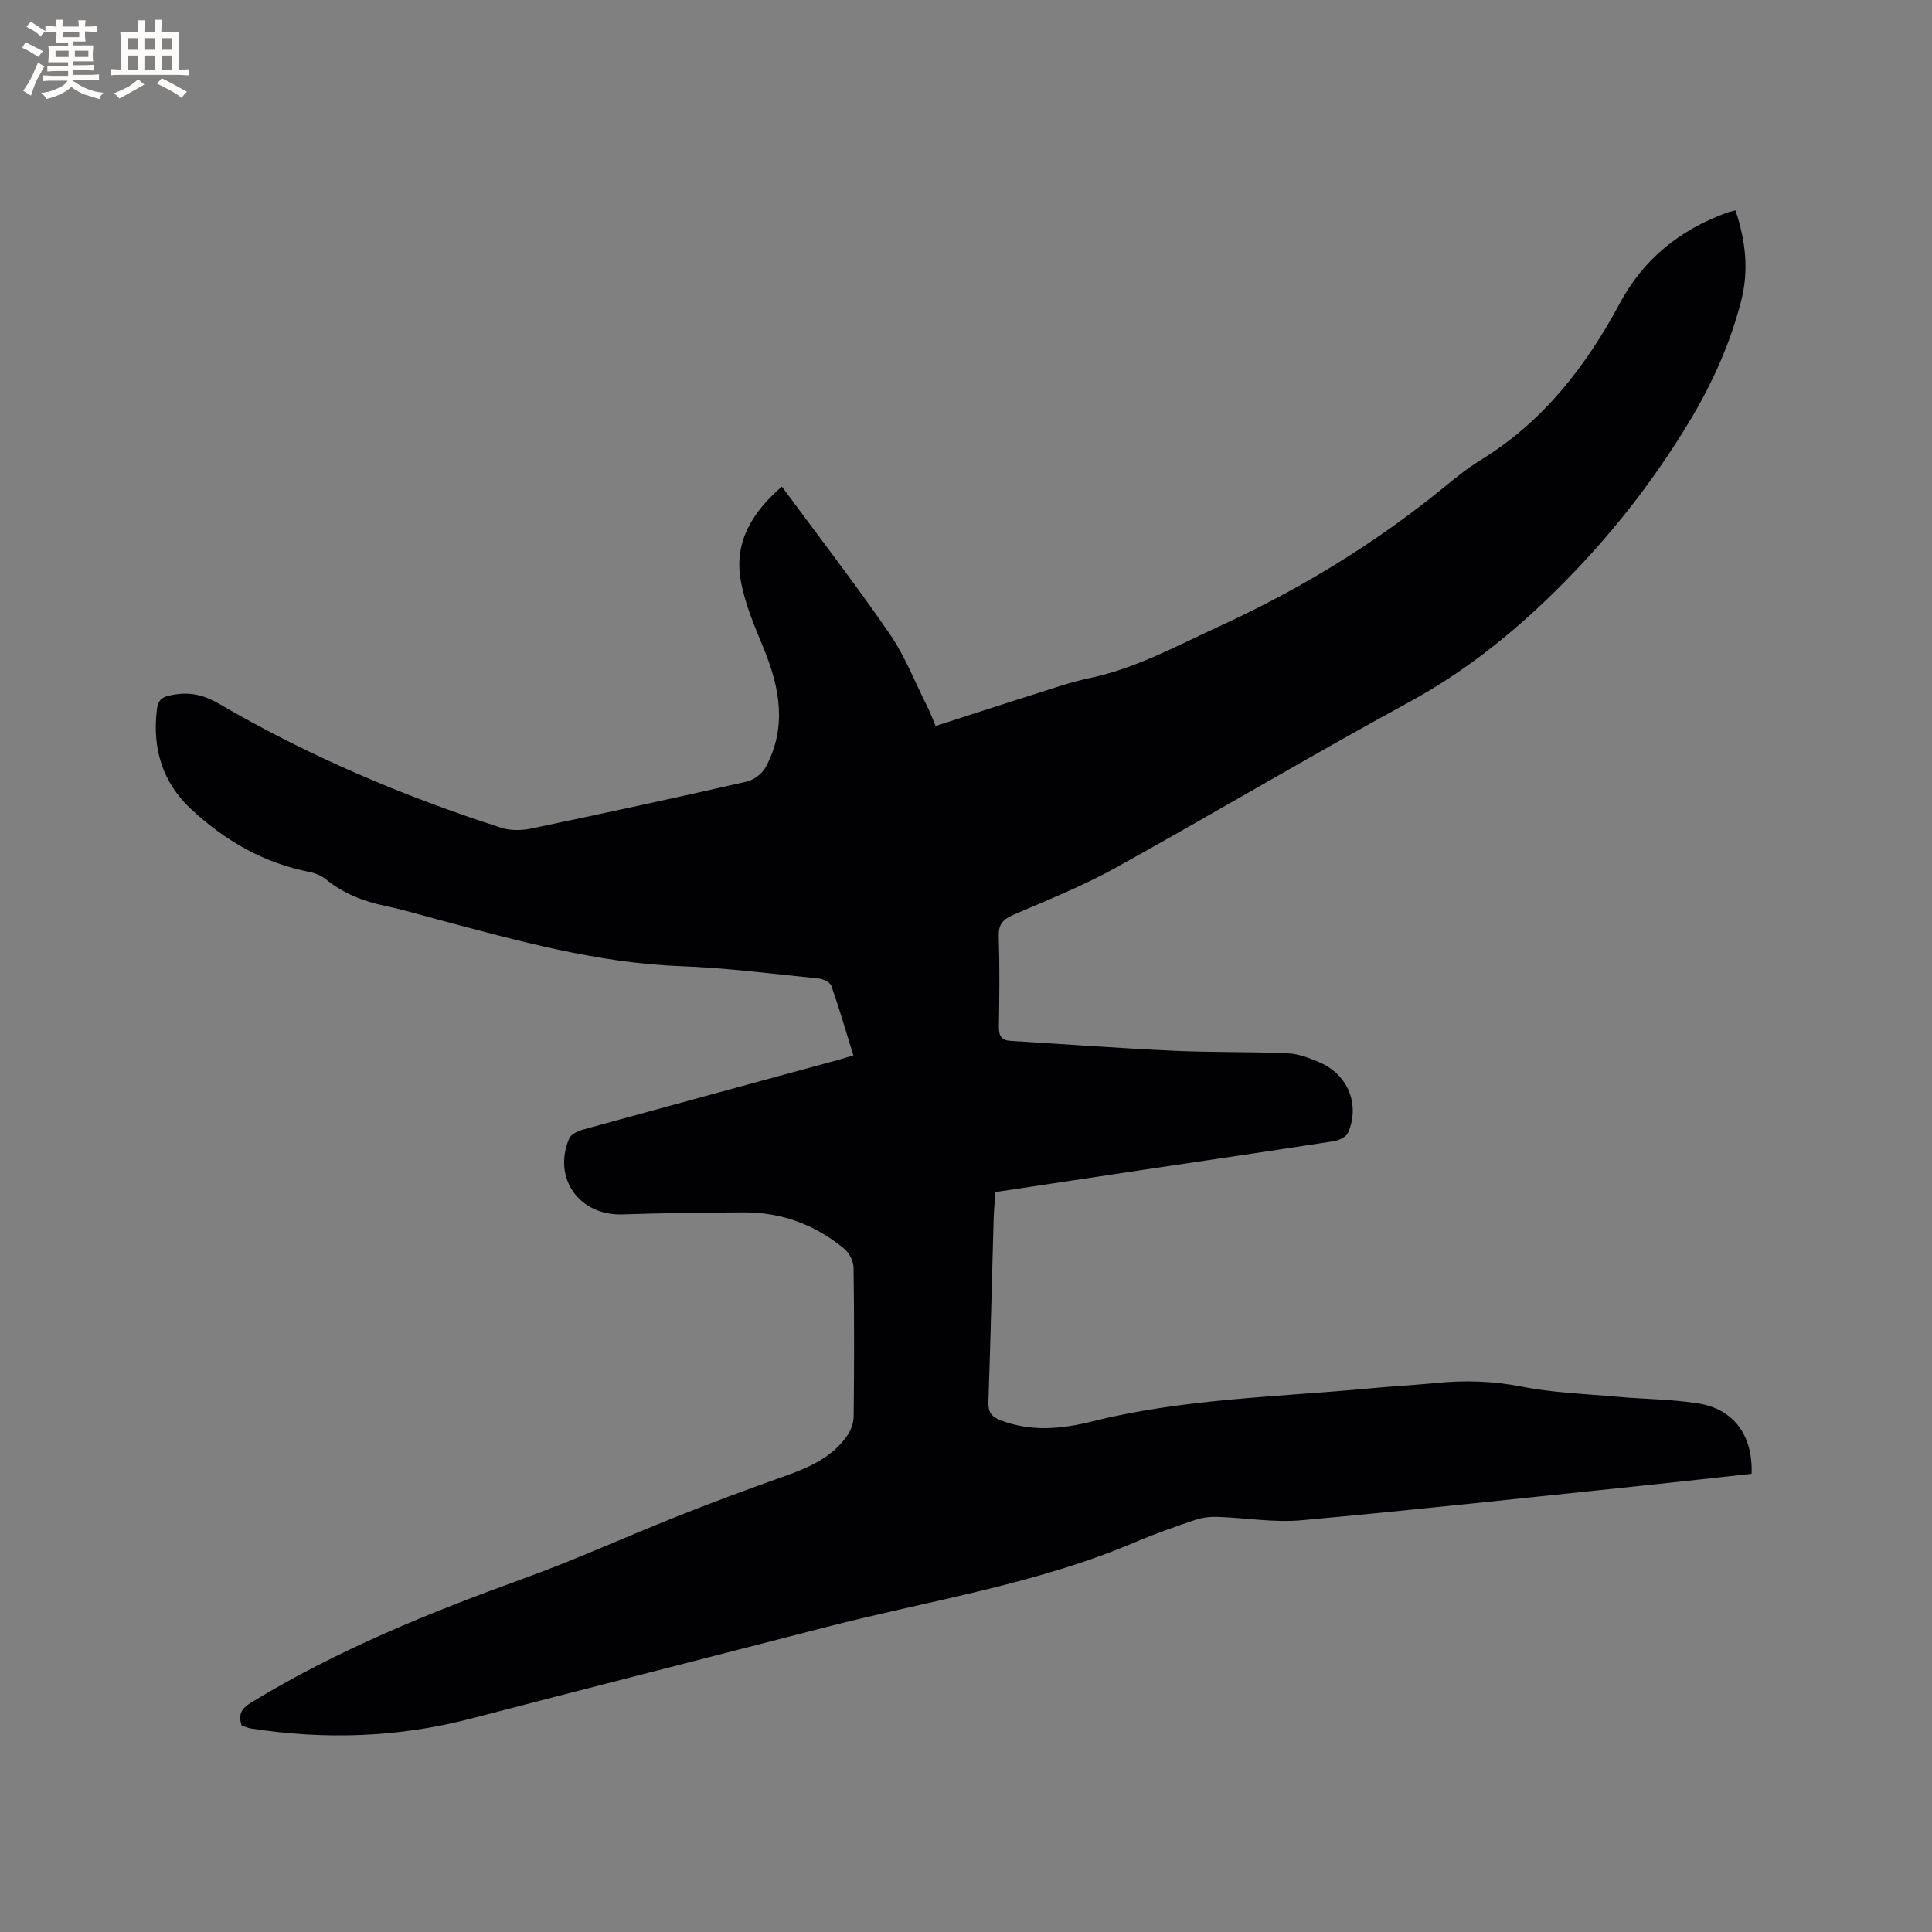 <svg enable-background="new 0 0 400 400" viewBox="0 0 400 400" xmlns="http://www.w3.org/2000/svg"><rect x="0" y="0" width="400" height="400" fill="#808080" stroke="none"/><path d="m50.04 357.28c-.89-2.63.28-3.76 2.13-4.89 17.73-10.8 36.82-18.55 56.28-25.59 10.74-3.89 21.16-8.64 31.78-12.86 7.17-2.85 14.4-5.55 21.67-8.12 5.17-1.82 10.16-3.85 13.45-8.5.79-1.12 1.37-2.66 1.39-4.02.11-10.29.13-20.57-.02-30.86-.02-1.33-.89-3.04-1.93-3.9-6-4.96-12.96-7.57-20.78-7.53-8.37.04-16.75.14-25.12.42-8.94.3-14.54-7.48-11.04-15.74.38-.89 1.86-1.54 2.96-1.85 17.55-4.84 35.13-9.61 52.7-14.39 1-.27 1.99-.59 3.17-.95-1.54-4.97-2.92-9.74-4.56-14.41-.26-.74-1.7-1.42-2.65-1.51-9.49-.95-18.98-2.19-28.49-2.54-17.33-.65-33.83-5.27-50.39-9.68-3.58-.95-7.14-2.03-10.76-2.78-4.53-.95-8.69-2.55-12.32-5.5-.94-.77-2.22-1.3-3.42-1.54-9.44-1.85-17.42-6.44-24.4-12.9-6.07-5.61-8.19-12.65-7.2-20.75.2-1.64.73-2.47 2.61-2.89 3.79-.84 6.8-.31 10.34 1.76 18.43 10.76 38.01 19.08 58.32 25.62 1.89.61 4.2.58 6.17.17 14.92-3.12 29.83-6.34 44.69-9.73 1.49-.34 3.22-1.68 3.94-3.04 4.37-8.18 2.93-16.31-.43-24.48-1.91-4.66-3.97-9.42-4.8-14.33-1.34-7.91 2.54-14.03 8.55-19.23 7.56 10.25 15.2 20.15 22.28 30.44 3.19 4.64 5.28 10.05 7.83 15.13.61 1.21 1.08 2.49 1.72 4 6.71-2.16 13.22-4.3 19.76-6.36 4.04-1.27 8.05-2.71 12.18-3.57 9.56-2.01 17.98-6.67 26.73-10.68 16.76-7.67 32.32-17.17 46.59-28.82 2.46-2.01 4.96-4.02 7.66-5.68 12.88-7.91 21.73-19.35 28.74-32.42 4.9-9.14 12.4-15.14 22.01-18.69.57-.21 1.18-.33 1.93-.53 2.1 6.26 2.82 12.39 1.16 18.81-2.3 8.88-5.95 17.02-10.72 24.93-7.77 12.89-16.92 24.41-27.65 35-9.22 9.1-19.03 16.89-30.41 23.09-20.46 11.15-40.49 23.08-60.88 34.37-6.74 3.73-13.97 6.59-21.06 9.67-2.12.92-3.05 1.97-2.97 4.41.2 6.25.13 12.51.03 18.77-.03 1.85.53 2.78 2.4 2.89 11.29.69 22.58 1.53 33.88 2.05 7.82.36 15.66.18 23.47.52 2.25.1 4.56.97 6.67 1.89 5.87 2.56 8.36 8.66 5.9 14.52-.36.87-1.85 1.61-2.92 1.78-13.19 2.05-26.4 3.98-39.6 5.95-10.05 1.5-20.1 3.03-30.51 4.59-.13 1.89-.33 3.75-.38 5.61-.36 12.61-.64 25.23-1.08 37.84-.07 2.04.55 3.02 2.42 3.76 6.35 2.49 12.8 1.85 19.08.28 18.95-4.74 38.39-5.04 57.67-6.86 4.43-.42 8.88-.64 13.31-1.08 6.03-.61 11.92-.45 17.96.74 6.49 1.28 13.2 1.5 19.82 2.1 5.58.5 11.24.5 16.76 1.38 7.34 1.18 11.29 6.69 10.99 14.56-7.52.82-15.08 1.67-22.65 2.46-23.5 2.44-47 5.02-70.53 7.16-5.74.52-11.61-.51-17.43-.7-1.54-.05-3.17.15-4.62.64-4.11 1.39-8.22 2.82-12.21 4.52-20.61 8.81-42.72 12.12-64.21 17.67-24.49 6.33-49.02 12.56-73.5 18.94-15.11 3.94-30.33 4.41-45.7 2.02-.59-.13-1.18-.39-1.76-.56z" fill="#010103"/><g fill="#fcfbfa"><path d="m6.8 9.5c.6.3 1.3.7 2.1 1.1-.4.4-.7.8-.9 1.2-.7-.4-1.3-.8-1.8-1.1s-1.1-.6-1.6-.8c.2-.4.5-.8.7-1.2.4.2.8.5 1.5.8zm.9 6.9c-.3.6-.5 1.1-.7 1.7s-.4 1.1-.6 1.7c-.6-.4-1.1-.7-1.6-1 .7-1 1.2-1.8 1.5-2.4.3-.5.6-1.1.8-1.7.3-.6.5-1.2.8-1.8.3.3.8.6 1.3.8-.7 1.3-1.2 2.2-1.5 2.7zm.1-11c.4.3 1 .7 1.7 1.1-.5.2-.8.6-1.1 1.1-.5-.6-1-1-1.4-1.2s-.9-.6-1.5-.8c.2-.4.5-.7.9-1.1.5.3.9.6 1.4.9zm10.5 13.1c1 .4 2 .6 3.1.7-.4.4-.7.8-.8 1.3-.9-.2-1.9-.6-3-.9-1-.4-2-.9-2.8-1.6-.5.4-1.1.9-1.9 1.3s-1.9.9-3.3 1.2c-.1-.3-.5-.8-1.1-1.3 1 0 2.1-.3 3.2-.8 1.2-.5 1.9-1 2.3-1.7h-3.2c-.4 0-1 0-2 .1v-1.2c1 0 1.7.1 2 .1h3.3v-1h-2.3c-.2 0-.9 0-2 .1v-1.2c1.2 0 1.9.1 2 .1h2.3v-.8h-4.1c0-.7.1-1.2.1-1.6 0-.5 0-1.1-.1-1.8h4.1v-.7h-2.5c0-.6.1-1.1.1-1.6v-.6h-.5c-.4 0-1 0-1.8.1v-1.3c1.2 0 1.9.1 2.1.1h.2c0-.3 0-.8-.1-1.4h1.4c0 .6-.1 1-.1 1.4h3.4c0-.4 0-.8-.1-1.3h1.5c0 .4-.1.9-.1 1.3.7 0 1.5 0 2.5-.1v1.2c-1 0-1.8-.1-2.5-.1v.6c0 .3 0 .8.1 1.5h-2.5v.8h4.1c0 .7-.1 1.3-.1 1.8s0 1 .1 1.5h-4.1v.8h1.4c.8 0 1.8 0 2.9-.1v1.2c-1 0-1.9-.1-2.8-.1h-1.5v1h3.2c.3 0 1 0 2.1-.1v1.2c-1.1 0-1.8-.1-2.1-.1h-3.4l-.1.1c1.4 1 2.4 1.5 3.4 1.9zm-4.1-6.7v-1.3h-2.7v1.3zm2.2-4.1v-1.1h-3.4v1.1zm1.9 4.1v-1.3h-2.8v1.3z"/><path d="m37 6.7v2.3 5.4c1 0 1.8 0 2.2-.1v1.3c-.6 0-1.5-.1-2.5-.1h-11.9c-.7 0-1.3 0-1.8.1v-1.3c.5 0 1.1.1 2 .1v-5.2c0-1 0-1.8-.1-2.5h3.7c0-1.3 0-2.1-.1-2.5h1.5c0 .4-.1 1.3-.1 2.5h2.2c0-1.2 0-2.1-.1-2.6h1.5c0 .4-.1 1.3-.1 2.6zm-12.3 13.7c-.3-.4-.7-.8-1.1-1.1 1.1-.4 2.1-.9 2.9-1.3.8-.5 1.5-1 2.1-1.6.4.4.9.8 1.3 1.1-2.5 1.4-4.2 2.4-5.2 2.9zm3.9-10.1v-2.4h-2.2v2.4zm0 4.1v-2.9h-2.2v2.9zm3.5-4.1v-2.4h-2.2v2.4zm0 4.1v-2.9h-2.2v2.9zm.4 2.9 1-1.1c.6.3 1.4.7 2.5 1.3s2 1.1 2.7 1.5c-.4.4-.8.8-1.1 1.3-.8-.8-2.5-1.7-5.1-3zm3.1-7v-2.4h-2.1v2.4zm0 4.1v-2.9h-2.1v2.9z"/></g></svg>